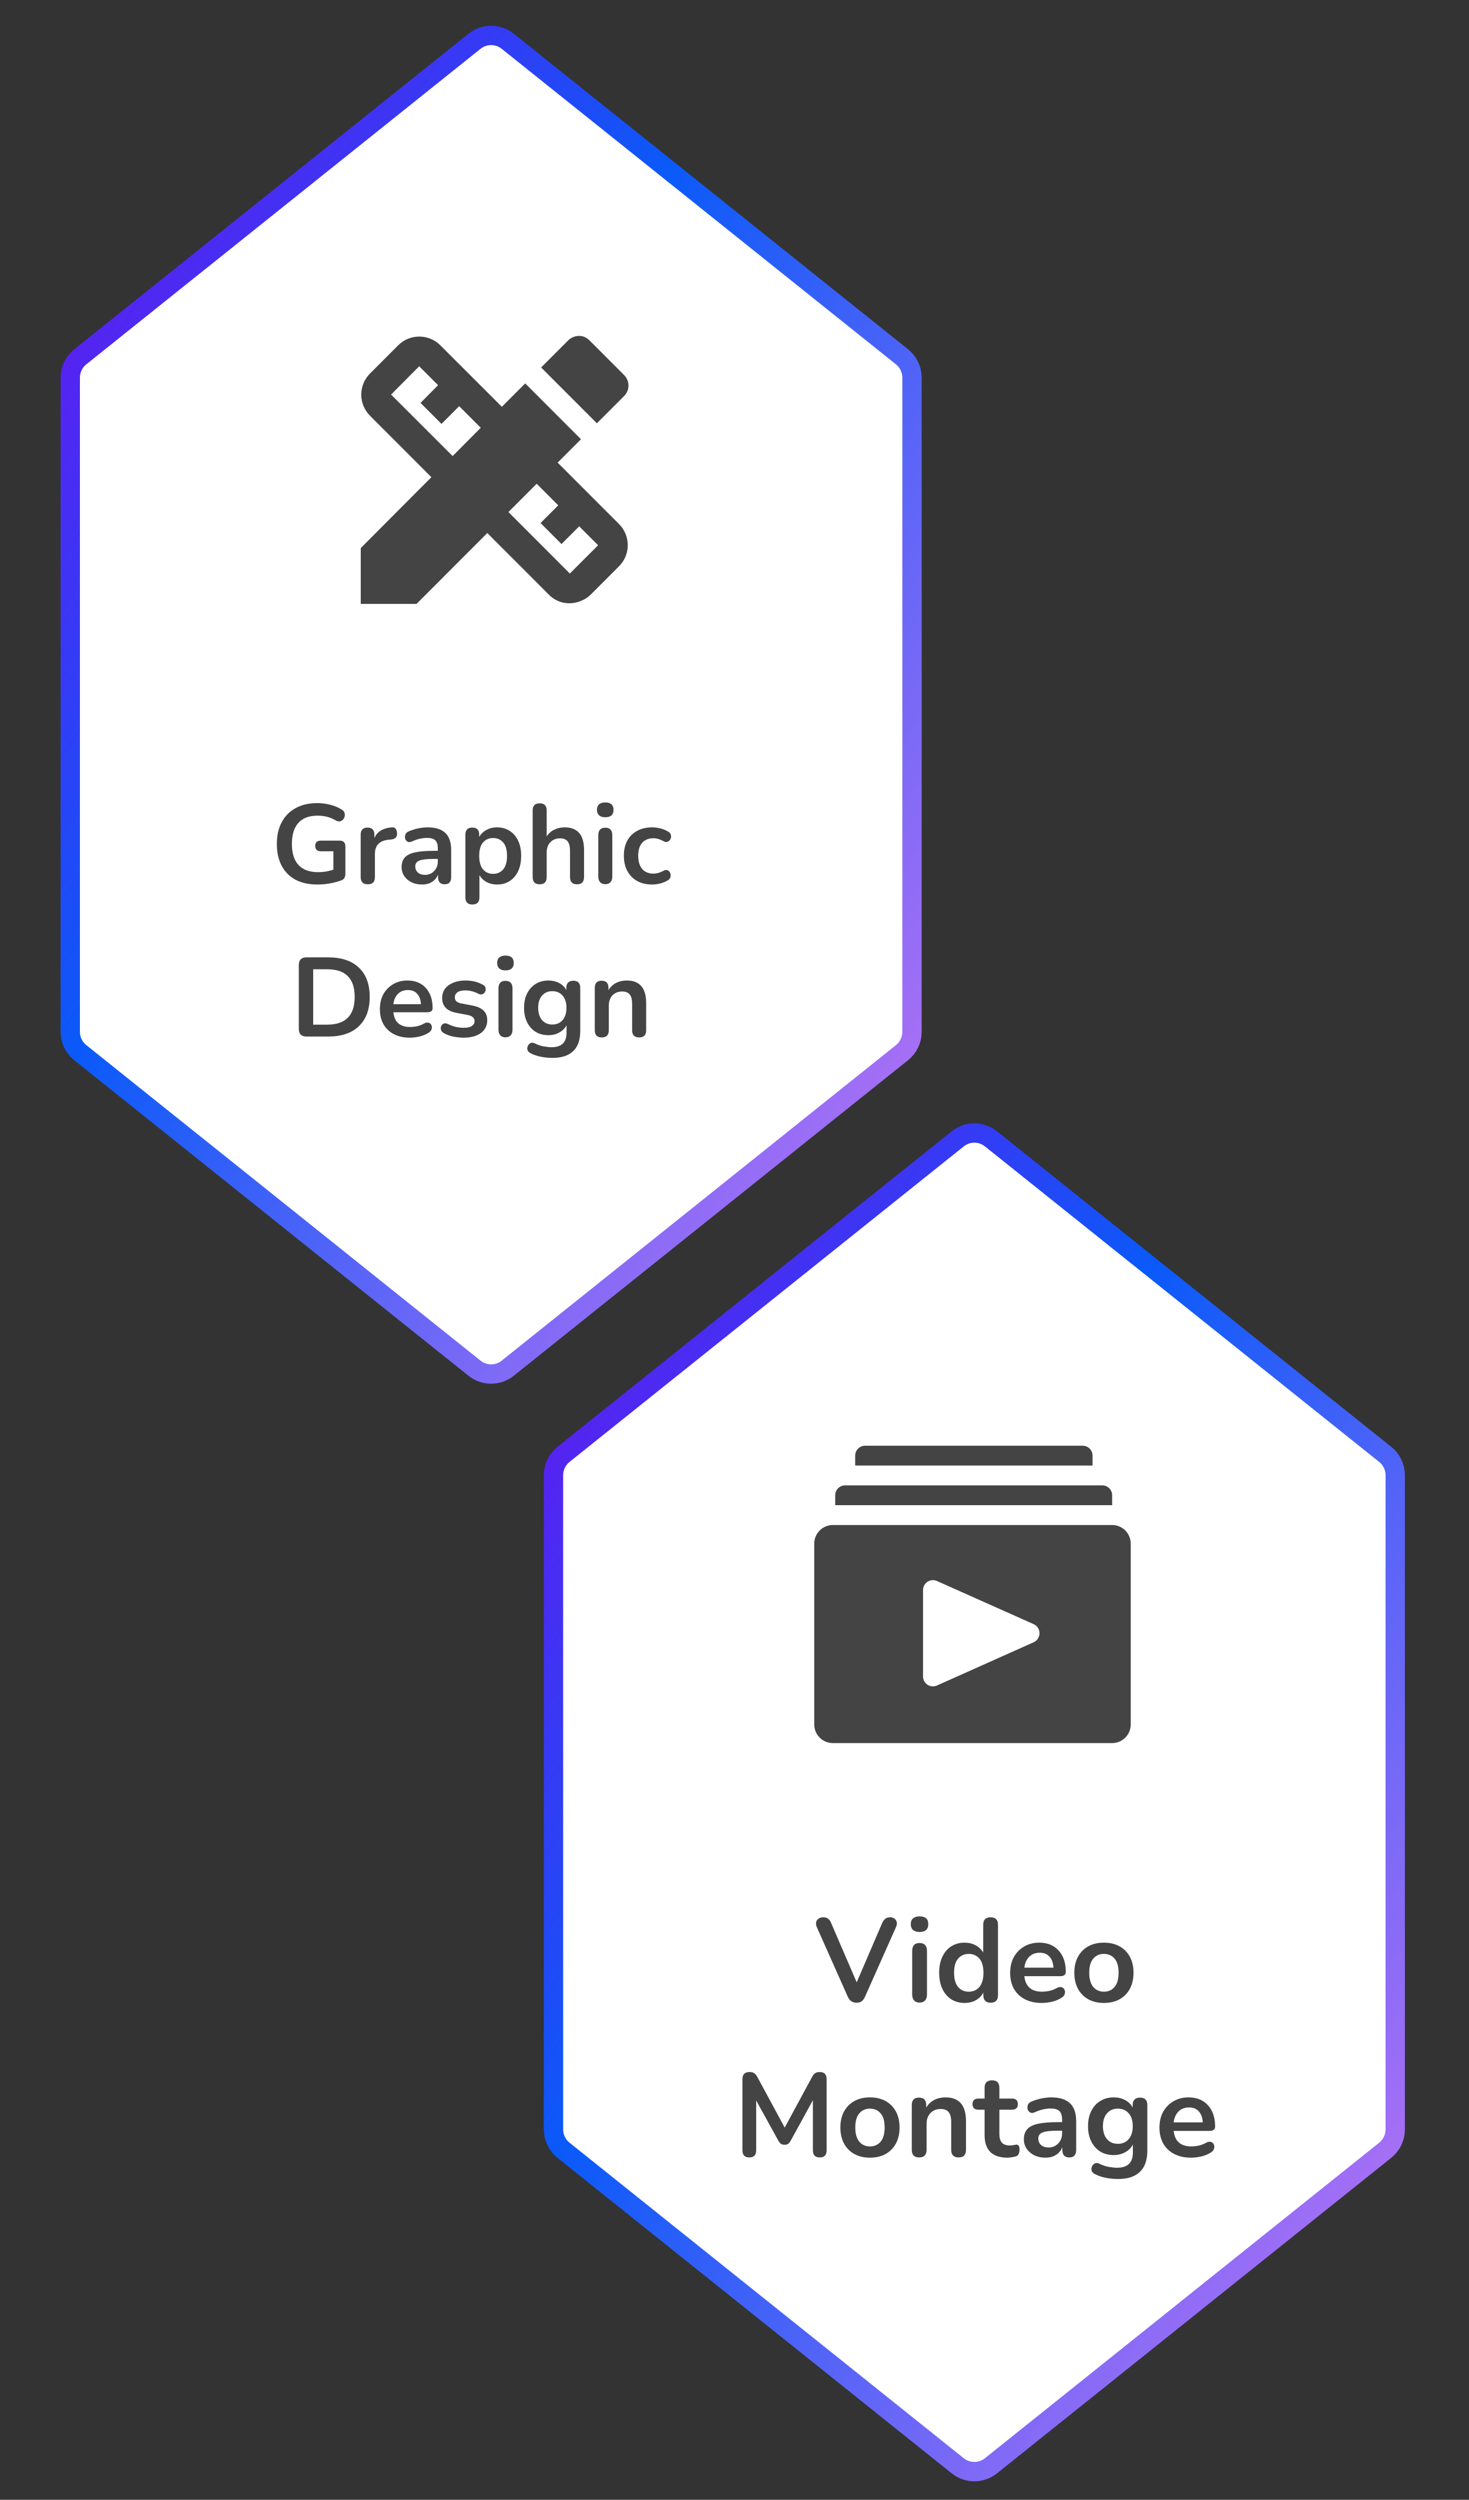 <svg width="608" height="1034" viewBox="0 0 608 1034" fill="none" xmlns="http://www.w3.org/2000/svg">
<rect x="0" y="0" width="608" height="1034" fill="#333333" stroke="none"/>
<g id="Design">
<g id="Video Montage">
<path id="Polygon 18" d="M410.142 471.06L573.335 601.591C575.944 603.679 577.464 606.839 577.464 610.181L577.464 880.819C577.464 884.161 575.945 887.321 573.335 889.409L410.143 1019.94C406.125 1023.15 400.418 1023.15 396.401 1019.94L233.208 889.409C230.599 887.321 229.079 884.161 229.079 880.819L229.079 610.181C229.079 606.839 230.599 603.679 233.208 601.591L396.401 471.06C400.418 467.847 406.125 467.847 410.142 471.06Z" fill="white" stroke="url(#paint0_linear_482_175)" stroke-width="8"/>
<g id="Video Montage_2">
<path d="M354.477 828.392C352.811 828.392 351.619 827.575 350.9 825.942L338.111 797.228C337.588 795.987 337.605 794.99 338.16 794.239C338.748 793.455 339.597 793.063 340.708 793.063C341.655 793.063 342.358 793.275 342.815 793.7C343.305 794.092 343.713 794.696 344.04 795.513L354.575 819.964L365.11 795.464C365.469 794.68 365.894 794.092 366.384 793.7C366.874 793.275 367.56 793.063 368.442 793.063C369.487 793.063 370.271 793.455 370.794 794.239C371.349 795.023 371.349 796.019 370.794 797.228L358.005 825.942C357.646 826.759 357.188 827.379 356.633 827.804C356.11 828.196 355.392 828.392 354.477 828.392Z" fill="#444444"/>
<path d="M380.579 799.139C379.436 799.139 378.537 798.861 377.884 798.306C377.263 797.718 376.953 796.918 376.953 795.905C376.953 794.86 377.263 794.059 377.884 793.504C378.537 792.949 379.436 792.671 380.579 792.671C382.996 792.671 384.205 793.749 384.205 795.905C384.205 798.061 382.996 799.139 380.579 799.139ZM380.579 828.343C379.599 828.343 378.848 828.049 378.325 827.461C377.802 826.873 377.541 826.056 377.541 825.011V807.028C377.541 804.807 378.554 803.696 380.579 803.696C382.637 803.696 383.666 804.807 383.666 807.028V825.011C383.666 826.056 383.405 826.873 382.882 827.461C382.359 828.049 381.592 828.343 380.579 828.343Z" fill="#444444"/>
<path d="M399.242 828.49C397.152 828.49 395.306 827.984 393.705 826.971C392.137 825.958 390.912 824.521 390.03 822.659C389.148 820.764 388.707 818.543 388.707 815.995C388.707 813.414 389.148 811.209 390.03 809.38C390.912 807.518 392.137 806.081 393.705 805.068C395.306 804.055 397.152 803.549 399.242 803.549C400.941 803.549 402.476 803.925 403.848 804.676C405.22 805.427 406.249 806.424 406.935 807.665V796.15C406.935 794.092 407.948 793.063 409.973 793.063C412.031 793.063 413.06 794.092 413.06 796.15V825.256C413.06 827.347 412.048 828.392 410.022 828.392C407.997 828.392 406.984 827.347 406.984 825.256V824.227C406.298 825.534 405.269 826.579 403.897 827.363C402.525 828.114 400.974 828.49 399.242 828.49ZM400.957 823.835C402.787 823.835 404.257 823.182 405.367 821.875C406.478 820.536 407.033 818.576 407.033 815.995C407.033 813.382 406.478 811.438 405.367 810.164C404.257 808.857 402.787 808.204 400.957 808.204C399.128 808.204 397.658 808.857 396.547 810.164C395.437 811.438 394.881 813.382 394.881 815.995C394.881 818.576 395.437 820.536 396.547 821.875C397.658 823.182 399.128 823.835 400.957 823.835Z" fill="#444444"/>
<path d="M431.22 828.49C428.509 828.49 426.173 827.984 424.213 826.971C422.253 825.958 420.734 824.521 419.656 822.659C418.611 820.797 418.088 818.592 418.088 816.044C418.088 813.561 418.594 811.389 419.607 809.527C420.652 807.665 422.073 806.211 423.87 805.166C425.699 804.088 427.774 803.549 430.093 803.549C433.491 803.549 436.169 804.627 438.129 806.783C440.122 808.939 441.118 811.879 441.118 815.603C441.118 816.812 440.334 817.416 438.766 817.416H423.968C424.425 821.695 426.875 823.835 431.318 823.835C432.167 823.835 433.115 823.737 434.16 823.541C435.238 823.312 436.251 822.937 437.198 822.414C438.047 821.924 438.766 821.777 439.354 821.973C439.942 822.136 440.35 822.479 440.579 823.002C440.84 823.525 440.873 824.113 440.677 824.766C440.514 825.387 440.056 825.926 439.305 826.383C438.162 827.102 436.839 827.641 435.336 828C433.866 828.327 432.494 828.49 431.22 828.49ZM430.338 807.714C428.541 807.714 427.088 808.269 425.977 809.38C424.866 810.491 424.197 811.993 423.968 813.888H436.022C435.892 811.895 435.336 810.376 434.356 809.331C433.409 808.253 432.069 807.714 430.338 807.714Z" fill="#444444"/>
<path d="M456.896 828.49C454.413 828.49 452.257 827.984 450.428 826.971C448.598 825.958 447.177 824.521 446.165 822.659C445.152 820.764 444.646 818.543 444.646 815.995C444.646 813.447 445.152 811.242 446.165 809.38C447.177 807.518 448.598 806.081 450.428 805.068C452.257 804.055 454.413 803.549 456.896 803.549C459.378 803.549 461.534 804.055 463.364 805.068C465.193 806.081 466.614 807.518 467.627 809.38C468.639 811.242 469.146 813.447 469.146 815.995C469.146 818.543 468.639 820.764 467.627 822.659C466.614 824.521 465.193 825.958 463.364 826.971C461.534 827.984 459.378 828.49 456.896 828.49ZM456.896 823.835C458.725 823.835 460.195 823.182 461.306 821.875C462.416 820.536 462.972 818.576 462.972 815.995C462.972 813.382 462.416 811.438 461.306 810.164C460.195 808.857 458.725 808.204 456.896 808.204C455.066 808.204 453.596 808.857 452.486 810.164C451.375 811.438 450.82 813.382 450.82 815.995C450.82 818.576 451.375 820.536 452.486 821.875C453.596 823.182 455.066 823.835 456.896 823.835Z" fill="#444444"/>
<path d="M310.129 892.392C308.234 892.392 307.287 891.412 307.287 889.452V860.003C307.287 858.043 308.267 857.063 310.227 857.063C311.044 857.063 311.681 857.226 312.138 857.553C312.628 857.847 313.069 858.37 313.461 859.121L324.78 880.044L336.099 859.121C336.491 858.37 336.916 857.847 337.373 857.553C337.83 857.226 338.467 857.063 339.284 857.063C341.179 857.063 342.126 858.043 342.126 860.003V889.452C342.126 891.412 341.179 892.392 339.284 892.392C337.389 892.392 336.442 891.412 336.442 889.452V868.725L327.23 885.532C326.903 886.087 326.56 886.496 326.201 886.757C325.842 887.018 325.352 887.149 324.731 887.149C324.11 887.149 323.604 887.018 323.212 886.757C322.82 886.463 322.477 886.055 322.183 885.532L312.971 868.823V889.452C312.971 891.412 312.024 892.392 310.129 892.392Z" fill="#444444"/>
<path d="M360.068 892.49C357.585 892.49 355.429 891.984 353.6 890.971C351.771 889.958 350.35 888.521 349.337 886.659C348.324 884.764 347.818 882.543 347.818 879.995C347.818 877.447 348.324 875.242 349.337 873.38C350.35 871.518 351.771 870.081 353.6 869.068C355.429 868.055 357.585 867.549 360.068 867.549C362.551 867.549 364.707 868.055 366.536 869.068C368.365 870.081 369.786 871.518 370.799 873.38C371.812 875.242 372.318 877.447 372.318 879.995C372.318 882.543 371.812 884.764 370.799 886.659C369.786 888.521 368.365 889.958 366.536 890.971C364.707 891.984 362.551 892.49 360.068 892.49ZM360.068 887.835C361.897 887.835 363.367 887.182 364.478 885.875C365.589 884.536 366.144 882.576 366.144 879.995C366.144 877.382 365.589 875.438 364.478 874.164C363.367 872.857 361.897 872.204 360.068 872.204C358.239 872.204 356.769 872.857 355.658 874.164C354.547 875.438 353.992 877.382 353.992 879.995C353.992 882.576 354.547 884.536 355.658 885.875C356.769 887.182 358.239 887.835 360.068 887.835Z" fill="#444444"/>
<path d="M380.412 892.392C378.386 892.392 377.374 891.347 377.374 889.256V870.734C377.374 868.676 378.37 867.647 380.363 867.647C382.355 867.647 383.352 868.676 383.352 870.734V871.763C384.168 870.391 385.263 869.346 386.635 868.627C388.039 867.908 389.607 867.549 391.339 867.549C396.99 867.549 399.816 870.832 399.816 877.398V889.256C399.816 891.347 398.803 892.392 396.778 892.392C394.72 892.392 393.691 891.347 393.691 889.256V877.692C393.691 875.83 393.331 874.474 392.613 873.625C391.927 872.776 390.849 872.351 389.379 872.351C387.582 872.351 386.145 872.923 385.067 874.066C384.021 875.177 383.499 876.663 383.499 878.525V889.256C383.499 891.347 382.47 892.392 380.412 892.392Z" fill="#444444"/>
<path d="M417.013 892.49C410.675 892.49 407.507 889.354 407.507 883.082V872.645H404.959C403.325 872.645 402.509 871.877 402.509 870.342C402.509 868.807 403.325 868.039 404.959 868.039H407.507V863.58C407.507 861.522 408.536 860.493 410.594 860.493C412.619 860.493 413.632 861.522 413.632 863.58V868.039H418.826C420.459 868.039 421.276 868.807 421.276 870.342C421.276 871.877 420.459 872.645 418.826 872.645H413.632V882.739C413.632 884.307 413.975 885.483 414.661 886.267C415.347 887.051 416.457 887.443 417.993 887.443C418.548 887.443 419.038 887.394 419.463 887.296C419.887 887.198 420.263 887.133 420.59 887.1C420.982 887.067 421.308 887.198 421.57 887.492C421.831 887.753 421.962 888.309 421.962 889.158C421.962 889.811 421.847 890.399 421.619 890.922C421.423 891.412 421.047 891.755 420.492 891.951C420.067 892.082 419.512 892.196 418.826 892.294C418.14 892.425 417.535 892.49 417.013 892.49Z" fill="#444444"/>
<path d="M432.731 892.49C431 892.49 429.448 892.163 428.076 891.51C426.737 890.824 425.675 889.909 424.891 888.766C424.14 887.623 423.764 886.332 423.764 884.895C423.764 883.131 424.222 881.743 425.136 880.73C426.051 879.685 427.537 878.933 429.595 878.476C431.653 878.019 434.414 877.79 437.876 877.79H439.591V876.761C439.591 875.128 439.232 873.952 438.513 873.233C437.795 872.514 436.586 872.155 434.887 872.155C433.94 872.155 432.911 872.269 431.8 872.498C430.722 872.727 429.579 873.119 428.37 873.674C427.586 874.033 426.933 874.082 426.41 873.821C425.888 873.527 425.528 873.086 425.332 872.498C425.169 871.877 425.202 871.257 425.43 870.636C425.692 870.015 426.198 869.558 426.949 869.264C428.452 868.643 429.889 868.202 431.261 867.941C432.666 867.68 433.94 867.549 435.083 867.549C438.579 867.549 441.176 868.366 442.874 869.999C444.573 871.6 445.422 874.099 445.422 877.496V889.256C445.422 891.347 444.475 892.392 442.58 892.392C440.653 892.392 439.689 891.347 439.689 889.256V888.178C439.134 889.517 438.252 890.579 437.043 891.363C435.835 892.114 434.397 892.49 432.731 892.49ZM434.005 888.276C435.606 888.276 436.929 887.721 437.974 886.61C439.052 885.499 439.591 884.095 439.591 882.396V881.318H437.925C434.855 881.318 432.715 881.563 431.506 882.053C430.33 882.51 429.742 883.36 429.742 884.601C429.742 885.679 430.118 886.561 430.869 887.247C431.621 887.933 432.666 888.276 434.005 888.276Z" fill="#444444"/>
<path d="M462.811 901.31C461.047 901.31 459.332 901.147 457.666 900.82C456.033 900.493 454.547 899.987 453.207 899.301C452.423 898.909 451.95 898.403 451.786 897.782C451.656 897.194 451.721 896.622 451.982 896.067C452.244 895.512 452.636 895.103 453.158 894.842C453.714 894.613 454.302 894.646 454.922 894.94C456.36 895.659 457.715 896.116 458.989 896.312C460.296 896.541 461.407 896.655 462.321 896.655C466.699 896.655 468.887 894.548 468.887 890.334V887.051C468.201 888.39 467.14 889.452 465.702 890.236C464.298 891.02 462.73 891.412 460.998 891.412C458.842 891.412 456.964 890.922 455.363 889.942C453.763 888.929 452.521 887.525 451.639 885.728C450.757 883.931 450.316 881.841 450.316 879.456C450.316 877.071 450.757 874.997 451.639 873.233C452.521 871.436 453.763 870.048 455.363 869.068C456.964 868.055 458.842 867.549 460.998 867.549C462.73 867.549 464.298 867.925 465.702 868.676C467.107 869.427 468.136 870.456 468.789 871.763V870.734C468.789 869.721 469.051 868.954 469.573 868.431C470.129 867.908 470.88 867.647 471.827 867.647C473.853 867.647 474.865 868.676 474.865 870.734V889.599C474.865 893.486 473.836 896.41 471.778 898.37C469.72 900.33 466.731 901.31 462.811 901.31ZM462.664 886.757C464.559 886.757 466.062 886.104 467.172 884.797C468.283 883.49 468.838 881.71 468.838 879.456C468.838 877.202 468.283 875.438 467.172 874.164C466.062 872.857 464.559 872.204 462.664 872.204C460.77 872.204 459.267 872.857 458.156 874.164C457.046 875.438 456.49 877.202 456.49 879.456C456.49 881.71 457.046 883.49 458.156 884.797C459.267 886.104 460.77 886.757 462.664 886.757Z" fill="#444444"/>
<path d="M493.02 892.49C490.309 892.49 487.973 891.984 486.013 890.971C484.053 889.958 482.534 888.521 481.456 886.659C480.411 884.797 479.888 882.592 479.888 880.044C479.888 877.561 480.395 875.389 481.407 873.527C482.453 871.665 483.874 870.211 485.67 869.166C487.5 868.088 489.574 867.549 491.893 867.549C495.291 867.549 497.969 868.627 499.929 870.783C501.922 872.939 502.918 875.879 502.918 879.603C502.918 880.812 502.134 881.416 500.566 881.416H485.768C486.226 885.695 488.676 887.835 493.118 887.835C493.968 887.835 494.915 887.737 495.96 887.541C497.038 887.312 498.051 886.937 498.998 886.414C499.848 885.924 500.566 885.777 501.154 885.973C501.742 886.136 502.151 886.479 502.379 887.002C502.641 887.525 502.673 888.113 502.477 888.766C502.314 889.387 501.857 889.926 501.105 890.383C499.962 891.102 498.639 891.641 497.136 892C495.666 892.327 494.294 892.49 493.02 892.49ZM492.138 871.714C490.342 871.714 488.888 872.269 487.777 873.38C486.667 874.491 485.997 875.993 485.768 877.888H497.822C497.692 875.895 497.136 874.376 496.156 873.331C495.209 872.253 493.87 871.714 492.138 871.714Z" fill="#444444"/>
</g>
<path id="Union" fill-rule="evenodd" clip-rule="evenodd" d="M452.198 602.1C452.198 601.013 451.767 599.97 450.999 599.201C450.231 598.432 449.19 598 448.104 598H358.042C356.956 598 355.915 598.432 355.147 599.201C354.379 599.97 353.948 601.013 353.948 602.1V606.2H452.198V602.1ZM460.304 630.8H344.696C342.655 630.8 340.698 631.612 339.254 633.058C337.811 634.503 337 636.464 337 638.508V713.292C337 715.336 337.811 717.297 339.254 718.742C340.698 720.188 342.655 721 344.696 721H460.304C462.345 721 464.302 720.188 465.746 718.742C467.189 717.297 468 715.336 468 713.292V638.508C468 636.464 467.189 634.503 465.746 633.058C464.302 631.612 462.345 630.8 460.304 630.8ZM427.799 679.303L387.803 697.179C387.181 697.459 386.498 697.579 385.817 697.528C385.136 697.476 384.479 697.255 383.905 696.884C383.331 696.513 382.859 696.005 382.532 695.405C382.205 694.804 382.033 694.132 382.031 693.448V657.696C382.033 657.012 382.205 656.339 382.532 655.739C382.859 655.139 383.331 654.63 383.905 654.26C384.479 653.889 385.136 653.668 385.817 653.616C386.498 653.565 387.181 653.685 387.803 653.965L427.799 671.8C428.526 672.121 429.143 672.646 429.577 673.312C430.011 673.978 430.241 674.756 430.241 675.551C430.241 676.347 430.011 677.125 429.577 677.791C429.143 678.457 428.526 678.982 427.799 679.303ZM459.105 615.601C459.872 616.37 460.304 617.413 460.304 618.5V622.6H345.679V618.5C345.679 617.413 346.11 616.37 346.878 615.601C347.645 614.832 348.687 614.4 349.772 614.4H456.21C457.296 614.4 458.337 614.832 459.105 615.601Z" fill="#444444"/>
</g>
<g id="Graphic Design">
<path id="Polygon 18_2" d="M210.142 17.06L373.335 147.591C375.944 149.679 377.464 152.839 377.464 156.181L377.464 426.819C377.464 430.161 375.945 433.321 373.335 435.409L210.143 565.94C206.125 569.153 200.418 569.153 196.401 565.94L33.209 435.409C30.599 433.321 29.079 430.161 29.079 426.819L29.079 156.181C29.079 152.839 30.599 149.679 33.209 147.591L196.401 17.06C200.418 13.847 206.125 13.847 210.142 17.06Z" fill="white" stroke="url(#paint1_linear_482_175)" stroke-width="8"/>
<g id="Graphic Design_2">
<path d="M131.391 365.868C127.77 365.868 124.705 365.187 122.198 363.824C119.722 362.462 117.834 360.526 116.534 358.018C115.234 355.509 114.584 352.536 114.584 349.099C114.584 345.63 115.25 342.641 116.581 340.133C117.912 337.593 119.831 335.642 122.338 334.28C124.845 332.886 127.847 332.189 131.345 332.189C133.078 332.189 134.811 332.406 136.544 332.84C138.309 333.242 139.965 333.939 141.512 334.93C142.193 335.333 142.58 335.875 142.673 336.556C142.797 337.206 142.704 337.826 142.394 338.414C142.085 339.003 141.621 339.421 141.002 339.668C140.382 339.885 139.702 339.777 138.959 339.343C137.783 338.662 136.591 338.166 135.384 337.857C134.177 337.547 132.83 337.392 131.345 337.392C127.878 337.392 125.247 338.399 123.452 340.412C121.688 342.425 120.806 345.32 120.806 349.099C120.806 352.908 121.719 355.803 123.545 357.785C125.371 359.767 128.079 360.758 131.67 360.758C132.691 360.758 133.728 360.681 134.78 360.526C135.864 360.34 136.931 360.077 137.984 359.736L137.984 352.118L132.877 352.118C131.267 352.118 130.462 351.375 130.462 349.888C130.462 348.433 131.267 347.705 132.877 347.705L140.537 347.705C142.147 347.705 142.951 348.51 142.951 350.121L142.951 361.409C142.951 362.833 142.394 363.747 141.28 364.15C139.918 364.645 138.355 365.063 136.591 365.404C134.827 365.714 133.093 365.868 131.391 365.868Z" fill="#444444"/>
<path d="M152.252 365.776C150.271 365.776 149.281 364.784 149.281 362.802L149.281 345.243C149.281 343.292 150.225 342.316 152.113 342.316C154.001 342.316 154.945 343.292 154.945 345.243L154.945 346.683C156.059 344.02 158.443 342.533 162.095 342.223C163.426 342.069 164.169 342.827 164.323 344.5C164.478 346.141 163.673 347.055 161.909 347.24L160.888 347.333C157.081 347.705 155.177 349.656 155.177 353.187L155.177 362.802C155.177 364.784 154.202 365.776 152.252 365.776Z" fill="#444444"/>
<path d="M174.71 365.868C173.07 365.868 171.599 365.559 170.3 364.939C169.03 364.289 168.025 363.422 167.282 362.338C166.57 361.254 166.214 360.031 166.214 358.668C166.214 356.996 166.647 355.68 167.514 354.719C168.381 353.728 169.789 353.016 171.739 352.583C173.689 352.149 176.304 351.932 179.585 351.932L181.21 351.932L181.21 350.957C181.21 349.408 180.87 348.293 180.189 347.612C179.508 346.931 178.362 346.59 176.753 346.59C175.855 346.59 174.88 346.698 173.828 346.915C172.807 347.132 171.723 347.504 170.578 348.03C169.835 348.371 169.216 348.417 168.721 348.169C168.226 347.891 167.885 347.473 167.7 346.915C167.545 346.327 167.576 345.738 167.792 345.15C168.04 344.562 168.52 344.128 169.232 343.849C170.655 343.261 172.017 342.843 173.317 342.595C174.648 342.347 175.855 342.223 176.939 342.223C180.25 342.223 182.711 342.998 184.321 344.546C185.93 346.064 186.735 348.433 186.735 351.654L186.735 362.802C186.735 364.784 185.837 365.775 184.042 365.775C182.216 365.775 181.303 364.784 181.303 362.802L181.303 361.78C180.777 363.05 179.941 364.057 178.796 364.8C177.651 365.512 176.289 365.868 174.71 365.868ZM175.917 361.873C177.434 361.873 178.687 361.347 179.678 360.294C180.699 359.241 181.21 357.909 181.21 356.299L181.21 355.277L179.631 355.277C176.722 355.277 174.695 355.509 173.549 355.974C172.435 356.407 171.878 357.213 171.878 358.389C171.878 359.411 172.234 360.247 172.946 360.898C173.658 361.548 174.648 361.873 175.917 361.873Z" fill="#444444"/>
<path d="M195.504 374.137C193.585 374.137 192.625 373.162 192.625 371.211L192.625 345.243C192.625 343.292 193.569 342.316 195.457 342.316C197.376 342.316 198.336 343.292 198.336 345.243L198.336 346.218C198.986 345.011 199.961 344.051 201.261 343.338C202.561 342.595 204.047 342.223 205.718 342.223C207.699 342.223 209.432 342.703 210.918 343.663C212.434 344.624 213.611 345.986 214.446 347.751C215.282 349.486 215.7 351.576 215.7 354.023C215.7 356.438 215.282 358.544 214.446 360.34C213.611 362.106 212.45 363.468 210.964 364.428C209.479 365.388 207.73 365.868 205.718 365.868C204.108 365.868 202.654 365.528 201.354 364.846C200.085 364.134 199.11 363.19 198.429 362.013L198.429 371.211C198.429 373.162 197.454 374.137 195.504 374.137ZM204.093 361.455C205.826 361.455 207.219 360.836 208.271 359.597C209.324 358.327 209.85 356.469 209.85 354.023C209.85 351.545 209.324 349.702 208.271 348.495C207.219 347.256 205.826 346.637 204.093 346.637C202.36 346.637 200.967 347.256 199.915 348.495C198.862 349.702 198.336 351.545 198.336 354.023C198.336 356.469 198.862 358.327 199.915 359.597C200.967 360.836 202.36 361.455 204.093 361.455Z" fill="#444444"/>
<path d="M223.342 365.775C221.423 365.775 220.464 364.784 220.464 362.802L220.464 335.209C220.464 333.258 221.423 332.282 223.342 332.282C225.292 332.282 226.267 333.258 226.267 335.209L226.267 345.986C227.041 344.747 228.078 343.818 229.378 343.199C230.678 342.549 232.117 342.223 233.696 342.223C239.05 342.223 241.728 345.336 241.728 351.561L241.728 362.802C241.728 364.784 240.768 365.775 238.849 365.775C236.899 365.775 235.924 364.784 235.924 362.802L235.924 351.839C235.924 350.074 235.584 348.789 234.903 347.984C234.253 347.178 233.231 346.776 231.839 346.776C230.136 346.776 228.774 347.318 227.753 348.402C226.762 349.455 226.267 350.864 226.267 352.629L226.267 362.802C226.267 364.784 225.292 365.775 223.342 365.775Z" fill="#444444"/>
<path d="M250.501 338.043C249.417 338.043 248.566 337.779 247.947 337.253C247.359 336.695 247.065 335.937 247.065 334.977C247.065 333.986 247.359 333.227 247.947 332.7C248.566 332.174 249.417 331.911 250.501 331.911C252.791 331.911 253.936 332.933 253.936 334.977C253.936 337.021 252.791 338.043 250.501 338.043ZM250.501 365.729C249.572 365.729 248.86 365.45 248.365 364.893C247.87 364.335 247.622 363.561 247.622 362.57L247.622 345.522C247.622 343.416 248.582 342.363 250.501 342.363C252.451 342.363 253.426 343.416 253.426 345.522L253.426 362.57C253.426 363.561 253.178 364.335 252.683 364.893C252.187 365.45 251.46 365.729 250.501 365.729Z" fill="#444444"/>
<path d="M269.948 365.868C267.565 365.868 265.491 365.388 263.727 364.428C261.963 363.437 260.601 362.044 259.641 360.247C258.682 358.451 258.202 356.345 258.202 353.93C258.202 351.514 258.682 349.439 259.641 347.705C260.601 345.94 261.963 344.593 263.727 343.663C265.491 342.703 267.565 342.223 269.948 342.223C270.97 342.223 272.069 342.363 273.245 342.641C274.452 342.92 275.582 343.385 276.634 344.035C277.253 344.407 277.609 344.887 277.702 345.475C277.826 346.064 277.748 346.606 277.47 347.101C277.222 347.597 276.835 347.953 276.309 348.169C275.814 348.386 275.241 348.309 274.591 347.937C273.167 347.132 271.79 346.729 270.459 346.729C268.447 346.729 266.884 347.364 265.77 348.634C264.687 349.873 264.145 351.654 264.145 353.976C264.145 356.268 264.687 358.08 265.77 359.411C266.884 360.712 268.447 361.362 270.459 361.362C271.79 361.362 273.167 360.975 274.591 360.201C275.241 359.829 275.814 359.752 276.309 359.969C276.804 360.186 277.16 360.557 277.377 361.084C277.593 361.579 277.64 362.121 277.516 362.71C277.392 363.267 277.036 363.732 276.448 364.103C275.427 364.723 274.343 365.172 273.198 365.45C272.053 365.729 270.97 365.868 269.948 365.868Z" fill="#444444"/>
<path d="M126.834 428.75C124.73 428.75 123.677 427.697 123.677 425.591L123.677 399.159C123.677 397.053 124.73 396 126.834 396L135.841 396C141.32 396 145.545 397.409 148.516 400.227C151.518 403.046 153.019 407.087 153.019 412.352C153.019 417.586 151.518 421.627 148.516 424.476C145.545 427.325 141.32 428.75 135.841 428.75L126.834 428.75ZM129.62 423.826L135.47 423.826C143.022 423.826 146.798 420.001 146.798 412.352C146.798 404.733 143.022 400.924 135.47 400.924L129.62 400.924L129.62 423.826Z" fill="#444444"/>
<path d="M169.674 429.215C167.105 429.215 164.892 428.735 163.035 427.774C161.178 426.814 159.738 425.452 158.717 423.687C157.726 421.921 157.231 419.831 157.231 417.415C157.231 415.062 157.711 413.002 158.67 411.237C159.661 409.472 161.007 408.094 162.71 407.103C164.443 406.081 166.408 405.57 168.606 405.57C171.825 405.57 174.363 406.592 176.22 408.636C178.108 410.679 179.052 413.467 179.052 416.997C179.052 418.143 178.309 418.716 176.824 418.716L162.803 418.716C163.236 422.773 165.557 424.801 169.767 424.801C170.571 424.801 171.469 424.709 172.459 424.523C173.481 424.306 174.44 423.95 175.338 423.454C176.143 422.99 176.824 422.85 177.381 423.036C177.938 423.191 178.325 423.516 178.542 424.012C178.789 424.507 178.82 425.065 178.634 425.684C178.48 426.272 178.046 426.783 177.334 427.217C176.251 427.898 174.998 428.409 173.574 428.75C172.181 429.06 170.881 429.215 169.674 429.215ZM168.838 409.518C167.136 409.518 165.758 410.045 164.706 411.098C163.654 412.151 163.019 413.575 162.803 415.371L174.224 415.371C174.1 413.482 173.574 412.042 172.645 411.051C171.748 410.029 170.479 409.518 168.838 409.518Z" fill="#444444"/>
<path d="M191.959 429.215C190.628 429.215 189.219 429.075 187.734 428.796C186.248 428.518 184.917 428.038 183.741 427.356C183.091 426.985 182.689 426.536 182.534 426.009C182.379 425.452 182.395 424.941 182.58 424.476C182.797 423.981 183.137 423.625 183.602 423.408C184.097 423.191 184.67 423.237 185.32 423.547C186.558 424.136 187.718 424.554 188.802 424.801C189.885 425.018 190.953 425.127 192.005 425.127C193.491 425.127 194.59 424.879 195.301 424.383C196.044 423.857 196.416 423.176 196.416 422.339C196.416 421.039 195.456 420.203 193.537 419.831L188.894 418.948C184.964 418.205 182.998 416.161 182.998 412.816C182.998 411.33 183.401 410.045 184.205 408.961C185.041 407.877 186.186 407.041 187.641 406.452C189.096 405.864 190.767 405.57 192.655 405.57C195.379 405.57 197.809 406.173 199.944 407.381C200.532 407.691 200.873 408.125 200.966 408.682C201.089 409.208 201.028 409.719 200.78 410.215C200.563 410.679 200.207 411.02 199.712 411.237C199.217 411.423 198.644 411.361 197.994 411.051C197.035 410.556 196.106 410.199 195.209 409.983C194.342 409.766 193.506 409.657 192.702 409.657C191.185 409.657 190.055 409.921 189.312 410.447C188.6 410.974 188.245 411.67 188.245 412.538C188.245 413.9 189.127 414.736 190.891 415.046L195.534 415.929C197.545 416.3 199.062 416.982 200.084 417.973C201.136 418.964 201.662 420.295 201.662 421.968C201.662 424.229 200.78 426.009 199.016 427.31C197.251 428.58 194.899 429.215 191.959 429.215Z" fill="#444444"/>
<path d="M209.196 401.389C208.113 401.389 207.262 401.125 206.643 400.599C206.055 400.042 205.761 399.283 205.761 398.323C205.761 397.332 206.055 396.573 206.643 396.047C207.262 395.52 208.113 395.257 209.196 395.257C211.487 395.257 212.632 396.279 212.632 398.323C212.632 400.367 211.487 401.389 209.196 401.389ZM209.196 429.075C208.268 429.075 207.556 428.796 207.061 428.239C206.566 427.682 206.318 426.907 206.318 425.916L206.318 408.868C206.318 406.762 207.277 405.709 209.196 405.709C211.146 405.709 212.121 406.762 212.121 408.868L212.121 425.916C212.121 426.907 211.874 427.682 211.379 428.239C210.883 428.796 210.156 429.075 209.196 429.075Z" fill="#444444"/>
<path d="M228.737 437.576C227.066 437.576 225.441 437.421 223.862 437.112C222.315 436.802 220.906 436.322 219.637 435.672C218.894 435.3 218.446 434.82 218.291 434.232C218.167 433.674 218.229 433.132 218.476 432.606C218.724 432.079 219.096 431.692 219.591 431.444C220.117 431.228 220.674 431.259 221.262 431.537C222.624 432.219 223.909 432.652 225.116 432.838C226.354 433.055 227.406 433.163 228.273 433.163C232.42 433.163 234.494 431.166 234.494 427.171L234.494 424.058C233.844 425.328 232.838 426.334 231.476 427.078C230.145 427.821 228.66 428.193 227.019 428.193C224.976 428.193 223.197 427.728 221.68 426.799C220.163 425.839 218.987 424.507 218.151 422.804C217.316 421.101 216.898 419.119 216.898 416.858C216.898 414.597 217.316 412.631 218.151 410.958C218.987 409.255 220.163 407.939 221.68 407.01C223.197 406.05 224.976 405.57 227.019 405.57C228.66 405.57 230.145 405.926 231.476 406.638C232.807 407.35 233.782 408.326 234.401 409.565L234.401 408.589C234.401 407.629 234.649 406.901 235.144 406.406C235.67 405.91 236.382 405.662 237.28 405.662C239.199 405.662 240.158 406.638 240.158 408.589L240.158 426.474C240.158 430.159 239.183 432.931 237.233 434.789C235.283 436.647 232.451 437.576 228.737 437.576ZM228.598 423.779C230.393 423.779 231.817 423.16 232.869 421.921C233.921 420.683 234.448 418.995 234.448 416.858C234.448 414.721 233.921 413.049 232.869 411.841C231.817 410.602 230.393 409.983 228.598 409.983C226.802 409.983 225.379 410.602 224.326 411.841C223.274 413.049 222.748 414.721 222.748 416.858C222.748 418.995 223.274 420.683 224.326 421.921C225.379 423.16 226.802 423.779 228.598 423.779Z" fill="#444444"/>
<path d="M249.05 429.122C247.131 429.122 246.171 428.131 246.171 426.149L246.171 408.589C246.171 406.638 247.115 405.662 249.003 405.662C250.891 405.662 251.835 406.638 251.835 408.589L251.835 409.565C252.609 408.264 253.646 407.273 254.946 406.592C256.277 405.91 257.763 405.57 259.403 405.57C264.758 405.57 267.435 408.682 267.435 414.907L267.435 426.149C267.435 428.131 266.476 429.122 264.557 429.122C262.607 429.122 261.632 428.131 261.632 426.149L261.632 415.185C261.632 413.42 261.291 412.135 260.61 411.33C259.96 410.525 258.939 410.122 257.546 410.122C255.844 410.122 254.482 410.664 253.46 411.748C252.47 412.801 251.975 414.21 251.975 415.975L251.975 426.149C251.975 428.131 251 429.122 249.05 429.122Z" fill="#444444"/>
</g>
<path id="Graphic" d="M230.801 191.351L240.465 181.682L217.383 158.587L207.719 168.256L182.237 142.821C177.436 138.017 169.619 138.017 164.818 142.821L153.123 154.523C148.322 159.326 148.322 167.148 153.123 171.952L178.544 197.387L149.307 226.702L149.307 249.797L172.389 249.797L201.687 220.482L227.108 245.917C232.956 251.768 240.834 249.612 244.527 245.917L256.222 234.216C261.023 229.412 261.023 221.59 256.222 216.787L230.801 191.351V191.351ZM187.346 188.642L161.863 163.206L173.497 151.505L181.314 159.326L174.051 166.655L182.729 175.339L190.054 168.01L198.979 176.94L187.346 188.642V188.642ZM235.849 237.233L210.428 211.798L222.123 200.097L231.048 209.027L223.723 216.355L232.402 225.039L239.726 217.71L247.543 225.532L235.849 237.233V237.233ZM258.315 163.822C258.886 163.252 259.338 162.576 259.647 161.831C259.956 161.086 260.115 160.287 260.115 159.48C260.115 158.674 259.956 157.875 259.647 157.13C259.338 156.385 258.886 155.708 258.315 155.138L243.912 140.727C241.019 137.833 237.018 138.941 235.233 140.727L223.969 151.998L247.051 175.092L258.315 163.822V163.822Z" fill="#444444"/>
</g>
</g>
<defs>
<linearGradient id="paint0_linear_482_175" x1="197.513" y1="460.442" x2="745.384" y2="826.456" gradientUnits="userSpaceOnUse">
<stop stop-color="#8501EB"/>
<stop offset="0.407" stop-color="#0A5AF9"/>
<stop offset="0.886" stop-color="#B471F5"/>
<stop offset="1" stop-color="#FF50AE"/>
</linearGradient>
<linearGradient id="paint1_linear_482_175" x1="-2.487" y1="6.442" x2="545.384" y2="372.456" gradientUnits="userSpaceOnUse">
<stop stop-color="#8501EB"/>
<stop offset="0.407" stop-color="#0A5AF9"/>
<stop offset="0.886" stop-color="#B471F5"/>
<stop offset="1" stop-color="#FF50AE"/>
</linearGradient>
</defs>
</svg>
